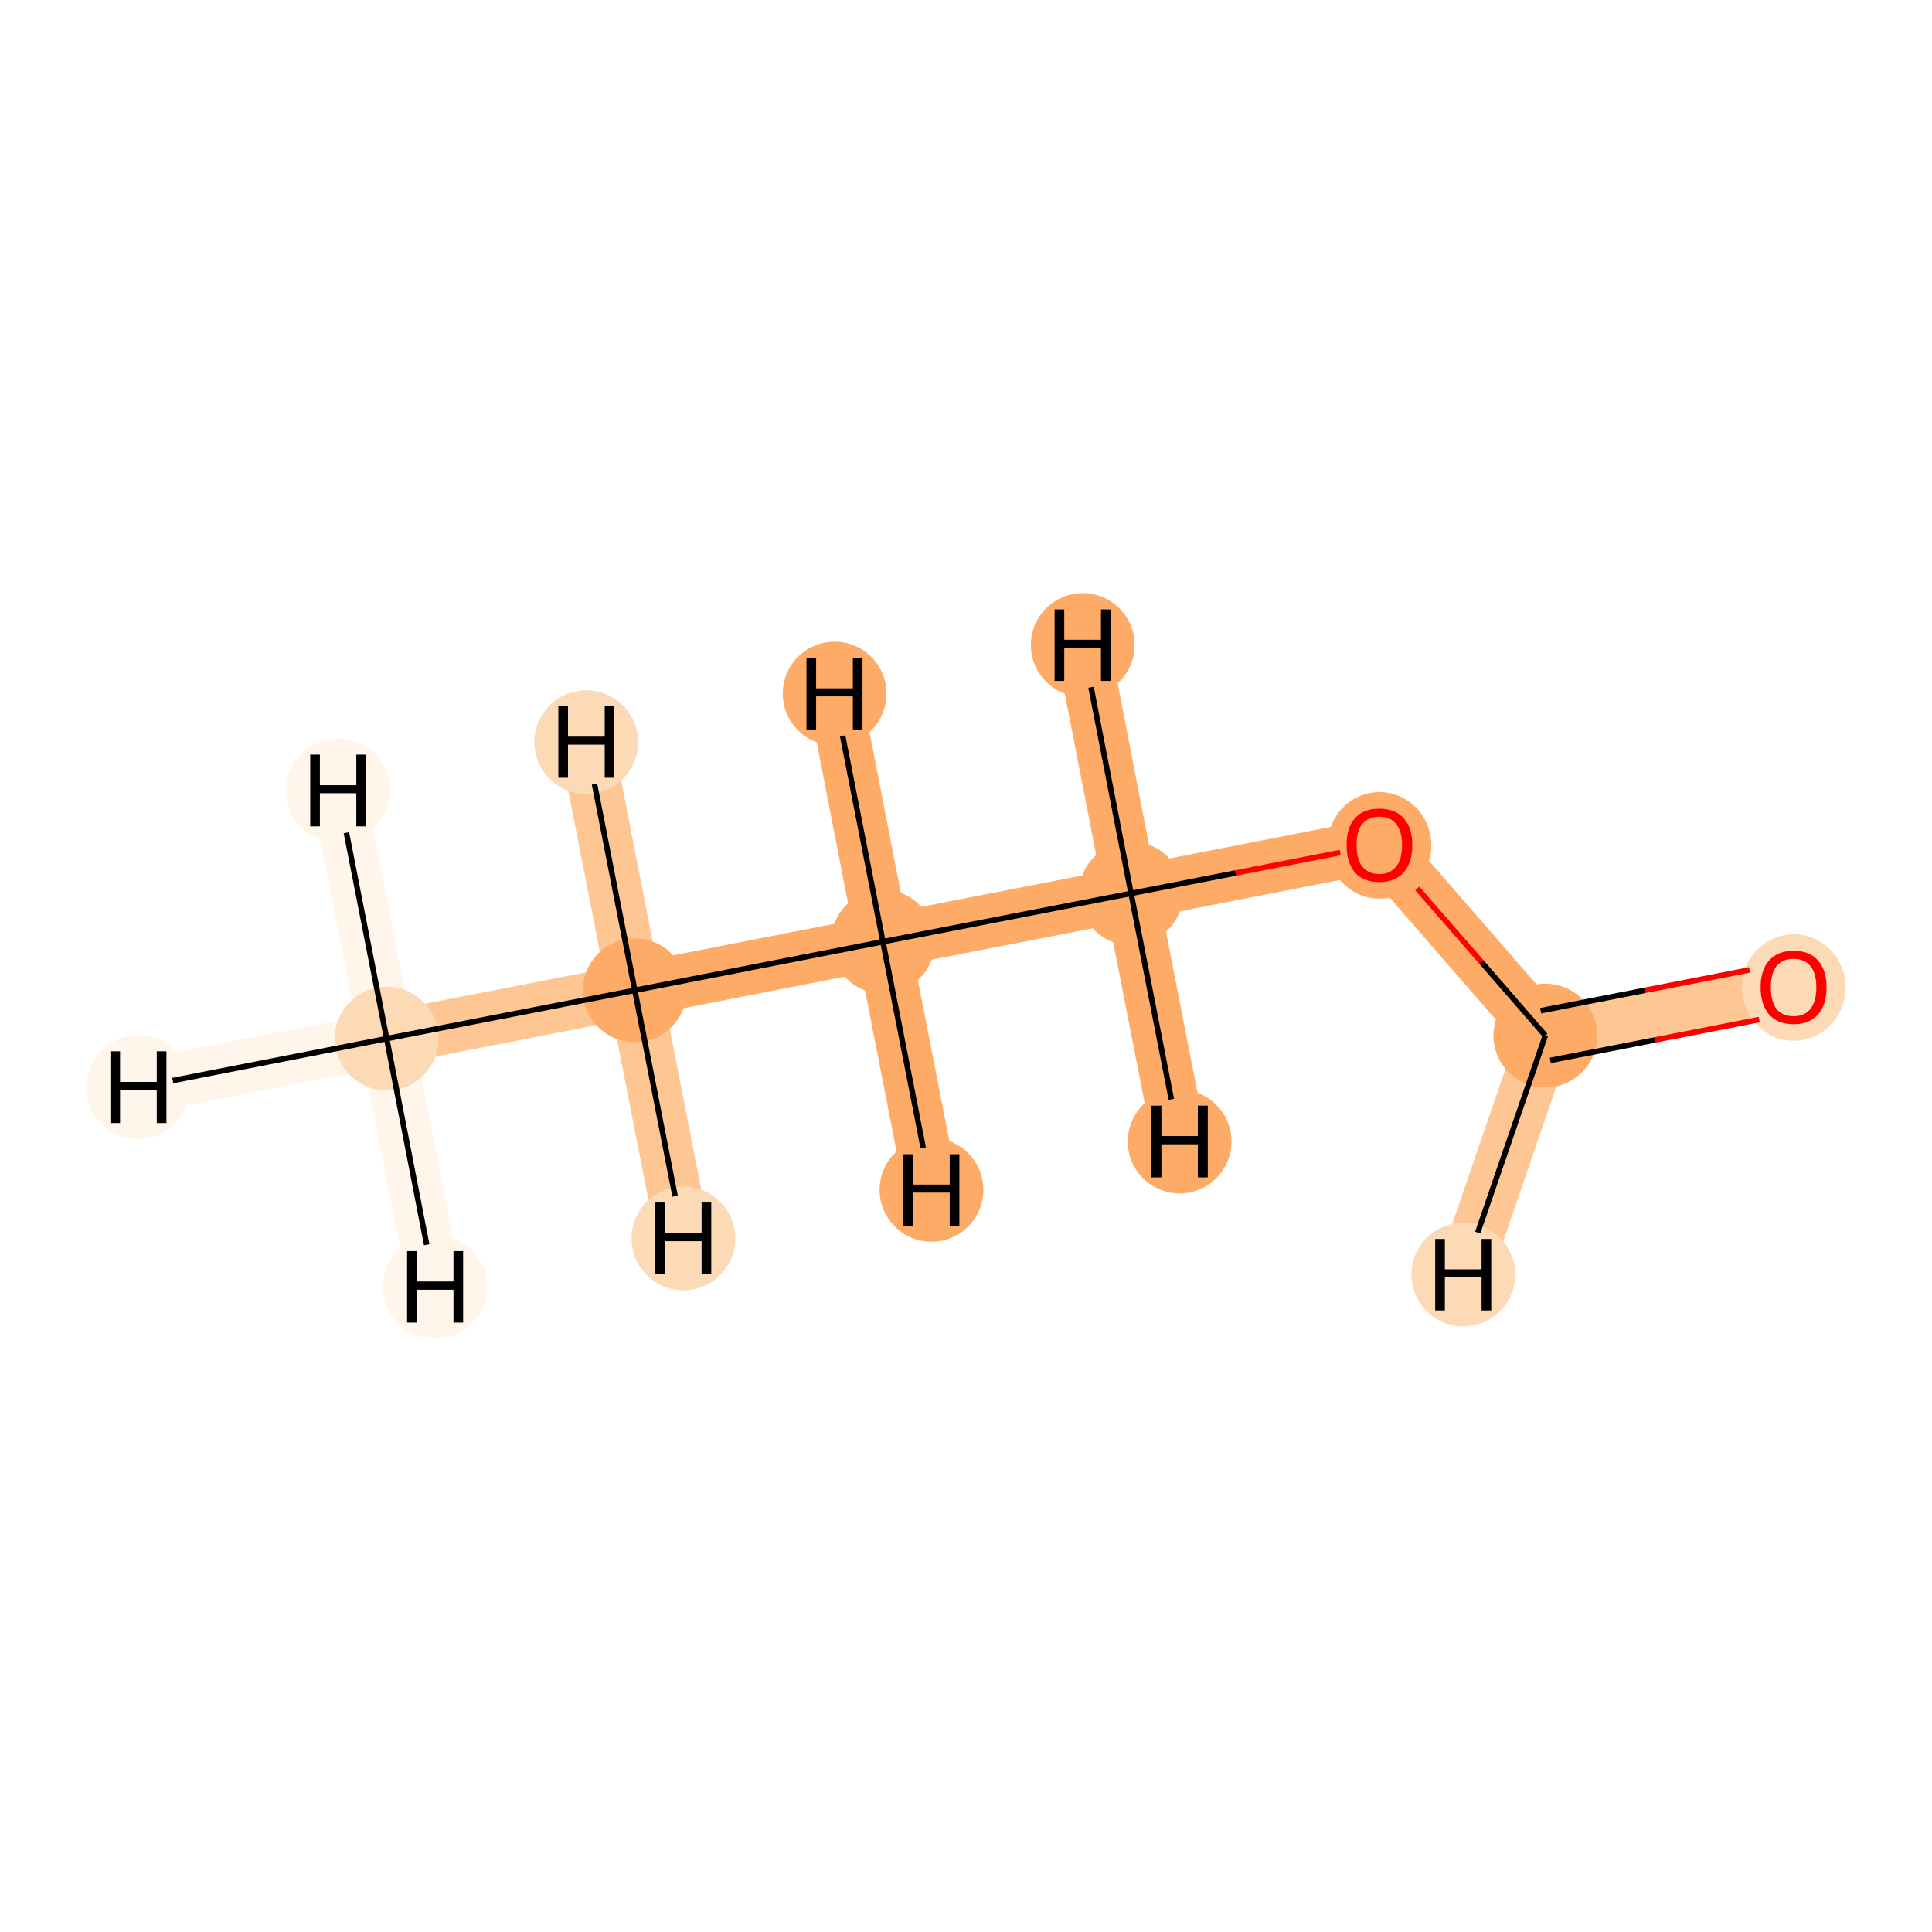 <?xml version='1.0' encoding='iso-8859-1'?>
<svg version='1.1' baseProfile='full'
              xmlns='http://www.w3.org/2000/svg'
                      xmlns:rdkit='http://www.rdkit.org/xml'
                      xmlns:xlink='http://www.w3.org/1999/xlink'
                  xml:space='preserve'
width='700px' height='700px' viewBox='0 0 700 700'>
<!-- END OF HEADER -->
<rect style='opacity:1.0;fill:#FFFFFF;stroke:none' width='700.0' height='700.0' x='0.0' y='0.0'> </rect>
<path d='M 140.1,376.3 L 230.0,358.8' style='fill:none;fill-rule:evenodd;stroke:#FDC692;stroke-width:19.5px;stroke-linecap:butt;stroke-linejoin:miter;stroke-opacity:1' />
<path d='M 140.1,376.3 L 50.1,393.9' style='fill:none;fill-rule:evenodd;stroke:#FFF5EB;stroke-width:19.5px;stroke-linecap:butt;stroke-linejoin:miter;stroke-opacity:1' />
<path d='M 140.1,376.3 L 157.6,466.3' style='fill:none;fill-rule:evenodd;stroke:#FFF5EB;stroke-width:19.5px;stroke-linecap:butt;stroke-linejoin:miter;stroke-opacity:1' />
<path d='M 140.1,376.3 L 122.5,286.4' style='fill:none;fill-rule:evenodd;stroke:#FFF5EB;stroke-width:19.5px;stroke-linecap:butt;stroke-linejoin:miter;stroke-opacity:1' />
<path d='M 230.0,358.8 L 319.9,341.2' style='fill:none;fill-rule:evenodd;stroke:#FDAB67;stroke-width:19.5px;stroke-linecap:butt;stroke-linejoin:miter;stroke-opacity:1' />
<path d='M 230.0,358.8 L 247.6,448.7' style='fill:none;fill-rule:evenodd;stroke:#FDC692;stroke-width:19.5px;stroke-linecap:butt;stroke-linejoin:miter;stroke-opacity:1' />
<path d='M 230.0,358.8 L 212.4,268.9' style='fill:none;fill-rule:evenodd;stroke:#FDC692;stroke-width:19.5px;stroke-linecap:butt;stroke-linejoin:miter;stroke-opacity:1' />
<path d='M 319.9,341.2 L 409.8,323.7' style='fill:none;fill-rule:evenodd;stroke:#FDAB67;stroke-width:19.5px;stroke-linecap:butt;stroke-linejoin:miter;stroke-opacity:1' />
<path d='M 319.9,341.2 L 302.4,251.3' style='fill:none;fill-rule:evenodd;stroke:#FDAB67;stroke-width:19.5px;stroke-linecap:butt;stroke-linejoin:miter;stroke-opacity:1' />
<path d='M 319.9,341.2 L 337.5,431.1' style='fill:none;fill-rule:evenodd;stroke:#FDAB67;stroke-width:19.5px;stroke-linecap:butt;stroke-linejoin:miter;stroke-opacity:1' />
<path d='M 409.8,323.7 L 499.8,306.1' style='fill:none;fill-rule:evenodd;stroke:#FDAB67;stroke-width:19.5px;stroke-linecap:butt;stroke-linejoin:miter;stroke-opacity:1' />
<path d='M 409.8,323.7 L 427.4,413.6' style='fill:none;fill-rule:evenodd;stroke:#FDAB67;stroke-width:19.5px;stroke-linecap:butt;stroke-linejoin:miter;stroke-opacity:1' />
<path d='M 409.8,323.7 L 392.3,233.7' style='fill:none;fill-rule:evenodd;stroke:#FDAB67;stroke-width:19.5px;stroke-linecap:butt;stroke-linejoin:miter;stroke-opacity:1' />
<path d='M 499.8,306.1 L 559.9,375.2' style='fill:none;fill-rule:evenodd;stroke:#FDAB67;stroke-width:19.5px;stroke-linecap:butt;stroke-linejoin:miter;stroke-opacity:1' />
<path d='M 559.9,375.2 L 649.9,357.6' style='fill:none;fill-rule:evenodd;stroke:#FDC692;stroke-width:19.5px;stroke-linecap:butt;stroke-linejoin:miter;stroke-opacity:1' />
<path d='M 559.9,375.2 L 530.2,461.8' style='fill:none;fill-rule:evenodd;stroke:#FDC692;stroke-width:19.5px;stroke-linecap:butt;stroke-linejoin:miter;stroke-opacity:1' />
<ellipse cx='140.1' cy='376.3' rx='18.3' ry='18.3'  style='fill:#FDDAB6;fill-rule:evenodd;stroke:#FDDAB6;stroke-width:1.0px;stroke-linecap:butt;stroke-linejoin:miter;stroke-opacity:1' />
<ellipse cx='230.0' cy='358.8' rx='18.3' ry='18.3'  style='fill:#FDAB67;fill-rule:evenodd;stroke:#FDAB67;stroke-width:1.0px;stroke-linecap:butt;stroke-linejoin:miter;stroke-opacity:1' />
<ellipse cx='319.9' cy='341.2' rx='18.3' ry='18.3'  style='fill:#FDAB67;fill-rule:evenodd;stroke:#FDAB67;stroke-width:1.0px;stroke-linecap:butt;stroke-linejoin:miter;stroke-opacity:1' />
<ellipse cx='409.8' cy='323.7' rx='18.3' ry='18.3'  style='fill:#FDAB67;fill-rule:evenodd;stroke:#FDAB67;stroke-width:1.0px;stroke-linecap:butt;stroke-linejoin:miter;stroke-opacity:1' />
<ellipse cx='499.8' cy='306.3' rx='18.3' ry='18.8'  style='fill:#FDAB67;fill-rule:evenodd;stroke:#FDAB67;stroke-width:1.0px;stroke-linecap:butt;stroke-linejoin:miter;stroke-opacity:1' />
<ellipse cx='559.9' cy='375.2' rx='18.3' ry='18.3'  style='fill:#FDAB67;fill-rule:evenodd;stroke:#FDAB67;stroke-width:1.0px;stroke-linecap:butt;stroke-linejoin:miter;stroke-opacity:1' />
<ellipse cx='649.9' cy='357.8' rx='18.3' ry='18.8'  style='fill:#FDDAB6;fill-rule:evenodd;stroke:#FDDAB6;stroke-width:1.0px;stroke-linecap:butt;stroke-linejoin:miter;stroke-opacity:1' />
<ellipse cx='50.1' cy='393.9' rx='18.3' ry='18.3'  style='fill:#FFF5EB;fill-rule:evenodd;stroke:#FFF5EB;stroke-width:1.0px;stroke-linecap:butt;stroke-linejoin:miter;stroke-opacity:1' />
<ellipse cx='157.6' cy='466.3' rx='18.3' ry='18.3'  style='fill:#FFF5EB;fill-rule:evenodd;stroke:#FFF5EB;stroke-width:1.0px;stroke-linecap:butt;stroke-linejoin:miter;stroke-opacity:1' />
<ellipse cx='122.5' cy='286.4' rx='18.3' ry='18.3'  style='fill:#FFF5EB;fill-rule:evenodd;stroke:#FFF5EB;stroke-width:1.0px;stroke-linecap:butt;stroke-linejoin:miter;stroke-opacity:1' />
<ellipse cx='247.6' cy='448.7' rx='18.3' ry='18.3'  style='fill:#FDDAB6;fill-rule:evenodd;stroke:#FDDAB6;stroke-width:1.0px;stroke-linecap:butt;stroke-linejoin:miter;stroke-opacity:1' />
<ellipse cx='212.4' cy='268.9' rx='18.3' ry='18.3'  style='fill:#FDDAB6;fill-rule:evenodd;stroke:#FDDAB6;stroke-width:1.0px;stroke-linecap:butt;stroke-linejoin:miter;stroke-opacity:1' />
<ellipse cx='302.4' cy='251.3' rx='18.3' ry='18.3'  style='fill:#FDAB67;fill-rule:evenodd;stroke:#FDAB67;stroke-width:1.0px;stroke-linecap:butt;stroke-linejoin:miter;stroke-opacity:1' />
<ellipse cx='337.5' cy='431.1' rx='18.3' ry='18.3'  style='fill:#FDAB67;fill-rule:evenodd;stroke:#FDAB67;stroke-width:1.0px;stroke-linecap:butt;stroke-linejoin:miter;stroke-opacity:1' />
<ellipse cx='427.4' cy='413.6' rx='18.3' ry='18.3'  style='fill:#FDAB67;fill-rule:evenodd;stroke:#FDAB67;stroke-width:1.0px;stroke-linecap:butt;stroke-linejoin:miter;stroke-opacity:1' />
<ellipse cx='392.3' cy='233.7' rx='18.3' ry='18.3'  style='fill:#FDAB67;fill-rule:evenodd;stroke:#FDAB67;stroke-width:1.0px;stroke-linecap:butt;stroke-linejoin:miter;stroke-opacity:1' />
<ellipse cx='530.2' cy='461.8' rx='18.3' ry='18.3'  style='fill:#FDDAB6;fill-rule:evenodd;stroke:#FDDAB6;stroke-width:1.0px;stroke-linecap:butt;stroke-linejoin:miter;stroke-opacity:1' />
<path class='bond-0 atom-0 atom-1' d='M 140.1,376.3 L 230.0,358.8' style='fill:none;fill-rule:evenodd;stroke:#000000;stroke-width:2.0px;stroke-linecap:butt;stroke-linejoin:miter;stroke-opacity:1' />
<path class='bond-6 atom-0 atom-7' d='M 140.1,376.3 L 62.6,391.5' style='fill:none;fill-rule:evenodd;stroke:#000000;stroke-width:2.0px;stroke-linecap:butt;stroke-linejoin:miter;stroke-opacity:1' />
<path class='bond-7 atom-0 atom-8' d='M 140.1,376.3 L 154.6,451.0' style='fill:none;fill-rule:evenodd;stroke:#000000;stroke-width:2.0px;stroke-linecap:butt;stroke-linejoin:miter;stroke-opacity:1' />
<path class='bond-8 atom-0 atom-9' d='M 140.1,376.3 L 125.5,301.7' style='fill:none;fill-rule:evenodd;stroke:#000000;stroke-width:2.0px;stroke-linecap:butt;stroke-linejoin:miter;stroke-opacity:1' />
<path class='bond-1 atom-1 atom-2' d='M 230.0,358.8 L 319.9,341.2' style='fill:none;fill-rule:evenodd;stroke:#000000;stroke-width:2.0px;stroke-linecap:butt;stroke-linejoin:miter;stroke-opacity:1' />
<path class='bond-9 atom-1 atom-10' d='M 230.0,358.8 L 244.6,433.4' style='fill:none;fill-rule:evenodd;stroke:#000000;stroke-width:2.0px;stroke-linecap:butt;stroke-linejoin:miter;stroke-opacity:1' />
<path class='bond-10 atom-1 atom-11' d='M 230.0,358.8 L 215.4,284.1' style='fill:none;fill-rule:evenodd;stroke:#000000;stroke-width:2.0px;stroke-linecap:butt;stroke-linejoin:miter;stroke-opacity:1' />
<path class='bond-2 atom-2 atom-3' d='M 319.9,341.2 L 409.8,323.7' style='fill:none;fill-rule:evenodd;stroke:#000000;stroke-width:2.0px;stroke-linecap:butt;stroke-linejoin:miter;stroke-opacity:1' />
<path class='bond-11 atom-2 atom-12' d='M 319.9,341.2 L 305.3,266.6' style='fill:none;fill-rule:evenodd;stroke:#000000;stroke-width:2.0px;stroke-linecap:butt;stroke-linejoin:miter;stroke-opacity:1' />
<path class='bond-12 atom-2 atom-13' d='M 319.9,341.2 L 334.5,415.9' style='fill:none;fill-rule:evenodd;stroke:#000000;stroke-width:2.0px;stroke-linecap:butt;stroke-linejoin:miter;stroke-opacity:1' />
<path class='bond-3 atom-3 atom-4' d='M 409.8,323.7 L 447.7,316.3' style='fill:none;fill-rule:evenodd;stroke:#000000;stroke-width:2.0px;stroke-linecap:butt;stroke-linejoin:miter;stroke-opacity:1' />
<path class='bond-3 atom-3 atom-4' d='M 447.7,316.3 L 485.6,308.9' style='fill:none;fill-rule:evenodd;stroke:#FF0000;stroke-width:2.0px;stroke-linecap:butt;stroke-linejoin:miter;stroke-opacity:1' />
<path class='bond-13 atom-3 atom-14' d='M 409.8,323.7 L 424.4,398.3' style='fill:none;fill-rule:evenodd;stroke:#000000;stroke-width:2.0px;stroke-linecap:butt;stroke-linejoin:miter;stroke-opacity:1' />
<path class='bond-14 atom-3 atom-15' d='M 409.8,323.7 L 395.3,249.0' style='fill:none;fill-rule:evenodd;stroke:#000000;stroke-width:2.0px;stroke-linecap:butt;stroke-linejoin:miter;stroke-opacity:1' />
<path class='bond-4 atom-4 atom-5' d='M 513.5,321.9 L 536.7,348.5' style='fill:none;fill-rule:evenodd;stroke:#FF0000;stroke-width:2.0px;stroke-linecap:butt;stroke-linejoin:miter;stroke-opacity:1' />
<path class='bond-4 atom-4 atom-5' d='M 536.7,348.5 L 559.9,375.2' style='fill:none;fill-rule:evenodd;stroke:#000000;stroke-width:2.0px;stroke-linecap:butt;stroke-linejoin:miter;stroke-opacity:1' />
<path class='bond-5 atom-5 atom-6' d='M 561.7,384.2 L 599.6,376.8' style='fill:none;fill-rule:evenodd;stroke:#000000;stroke-width:2.0px;stroke-linecap:butt;stroke-linejoin:miter;stroke-opacity:1' />
<path class='bond-5 atom-5 atom-6' d='M 599.6,376.8 L 637.4,369.4' style='fill:none;fill-rule:evenodd;stroke:#FF0000;stroke-width:2.0px;stroke-linecap:butt;stroke-linejoin:miter;stroke-opacity:1' />
<path class='bond-5 atom-5 atom-6' d='M 558.2,366.2 L 596.0,358.8' style='fill:none;fill-rule:evenodd;stroke:#000000;stroke-width:2.0px;stroke-linecap:butt;stroke-linejoin:miter;stroke-opacity:1' />
<path class='bond-5 atom-5 atom-6' d='M 596.0,358.8 L 633.9,351.4' style='fill:none;fill-rule:evenodd;stroke:#FF0000;stroke-width:2.0px;stroke-linecap:butt;stroke-linejoin:miter;stroke-opacity:1' />
<path class='bond-15 atom-5 atom-16' d='M 559.9,375.2 L 535.4,446.6' style='fill:none;fill-rule:evenodd;stroke:#000000;stroke-width:2.0px;stroke-linecap:butt;stroke-linejoin:miter;stroke-opacity:1' />
<path  class='atom-4' d='M 487.9 306.2
Q 487.9 299.9, 490.9 296.5
Q 494.0 293.0, 499.8 293.0
Q 505.5 293.0, 508.6 296.5
Q 511.7 299.9, 511.7 306.2
Q 511.7 312.5, 508.6 316.1
Q 505.4 319.6, 499.8 319.6
Q 494.0 319.6, 490.9 316.1
Q 487.9 312.5, 487.9 306.2
M 499.8 316.7
Q 503.7 316.7, 505.8 314.0
Q 508.0 311.4, 508.0 306.2
Q 508.0 301.1, 505.8 298.5
Q 503.7 295.9, 499.8 295.9
Q 495.8 295.9, 493.6 298.5
Q 491.5 301.0, 491.5 306.2
Q 491.5 311.4, 493.6 314.0
Q 495.8 316.7, 499.8 316.7
' fill='#FF0000'/>
<path  class='atom-6' d='M 637.9 357.7
Q 637.9 351.5, 641.0 348.0
Q 644.1 344.5, 649.9 344.5
Q 655.6 344.5, 658.7 348.0
Q 661.8 351.5, 661.8 357.7
Q 661.8 364.0, 658.7 367.6
Q 655.5 371.1, 649.9 371.1
Q 644.1 371.1, 641.0 367.6
Q 637.9 364.0, 637.9 357.7
M 649.9 368.2
Q 653.8 368.2, 655.9 365.6
Q 658.1 362.9, 658.1 357.7
Q 658.1 352.6, 655.9 350.0
Q 653.8 347.4, 649.9 347.4
Q 645.9 347.4, 643.7 350.0
Q 641.6 352.6, 641.6 357.7
Q 641.6 362.9, 643.7 365.6
Q 645.9 368.2, 649.9 368.2
' fill='#FF0000'/>
<path  class='atom-7' d='M 40.0 380.9
L 43.5 380.9
L 43.5 392.0
L 56.8 392.0
L 56.8 380.9
L 60.3 380.9
L 60.3 406.9
L 56.8 406.9
L 56.8 394.9
L 43.5 394.9
L 43.5 406.9
L 40.0 406.9
L 40.0 380.9
' fill='#000000'/>
<path  class='atom-8' d='M 147.5 453.3
L 151.0 453.3
L 151.0 464.3
L 164.3 464.3
L 164.3 453.3
L 167.8 453.3
L 167.8 479.2
L 164.3 479.2
L 164.3 467.3
L 151.0 467.3
L 151.0 479.2
L 147.5 479.2
L 147.5 453.3
' fill='#000000'/>
<path  class='atom-9' d='M 112.4 273.4
L 115.9 273.4
L 115.9 284.5
L 129.1 284.5
L 129.1 273.4
L 132.7 273.4
L 132.7 299.4
L 129.1 299.4
L 129.1 287.4
L 115.9 287.4
L 115.9 299.4
L 112.4 299.4
L 112.4 273.4
' fill='#000000'/>
<path  class='atom-10' d='M 237.4 435.7
L 240.9 435.7
L 240.9 446.8
L 254.2 446.8
L 254.2 435.7
L 257.7 435.7
L 257.7 461.7
L 254.2 461.7
L 254.2 449.7
L 240.9 449.7
L 240.9 461.7
L 237.4 461.7
L 237.4 435.7
' fill='#000000'/>
<path  class='atom-11' d='M 202.3 255.9
L 205.8 255.9
L 205.8 266.9
L 219.1 266.9
L 219.1 255.9
L 222.6 255.9
L 222.6 281.8
L 219.1 281.8
L 219.1 269.8
L 205.8 269.8
L 205.8 281.8
L 202.3 281.8
L 202.3 255.9
' fill='#000000'/>
<path  class='atom-12' d='M 292.2 238.3
L 295.7 238.3
L 295.7 249.4
L 309.0 249.4
L 309.0 238.3
L 312.5 238.3
L 312.5 264.3
L 309.0 264.3
L 309.0 252.3
L 295.7 252.3
L 295.7 264.3
L 292.2 264.3
L 292.2 238.3
' fill='#000000'/>
<path  class='atom-13' d='M 327.3 418.2
L 330.8 418.2
L 330.8 429.2
L 344.1 429.2
L 344.1 418.2
L 347.6 418.2
L 347.6 444.1
L 344.1 444.1
L 344.1 432.1
L 330.8 432.1
L 330.8 444.1
L 327.3 444.1
L 327.3 418.2
' fill='#000000'/>
<path  class='atom-14' d='M 417.2 400.6
L 420.8 400.6
L 420.8 411.6
L 434.0 411.6
L 434.0 400.6
L 437.6 400.6
L 437.6 426.6
L 434.0 426.6
L 434.0 414.6
L 420.8 414.6
L 420.8 426.6
L 417.2 426.6
L 417.2 400.6
' fill='#000000'/>
<path  class='atom-15' d='M 382.1 220.8
L 385.6 220.8
L 385.6 231.8
L 398.9 231.8
L 398.9 220.8
L 402.4 220.8
L 402.4 246.7
L 398.9 246.7
L 398.9 234.7
L 385.6 234.7
L 385.6 246.7
L 382.1 246.7
L 382.1 220.8
' fill='#000000'/>
<path  class='atom-16' d='M 520.0 448.9
L 523.5 448.9
L 523.5 459.9
L 536.8 459.9
L 536.8 448.9
L 540.3 448.9
L 540.3 474.8
L 536.8 474.8
L 536.8 462.8
L 523.5 462.8
L 523.5 474.8
L 520.0 474.8
L 520.0 448.9
' fill='#000000'/>
</svg>
